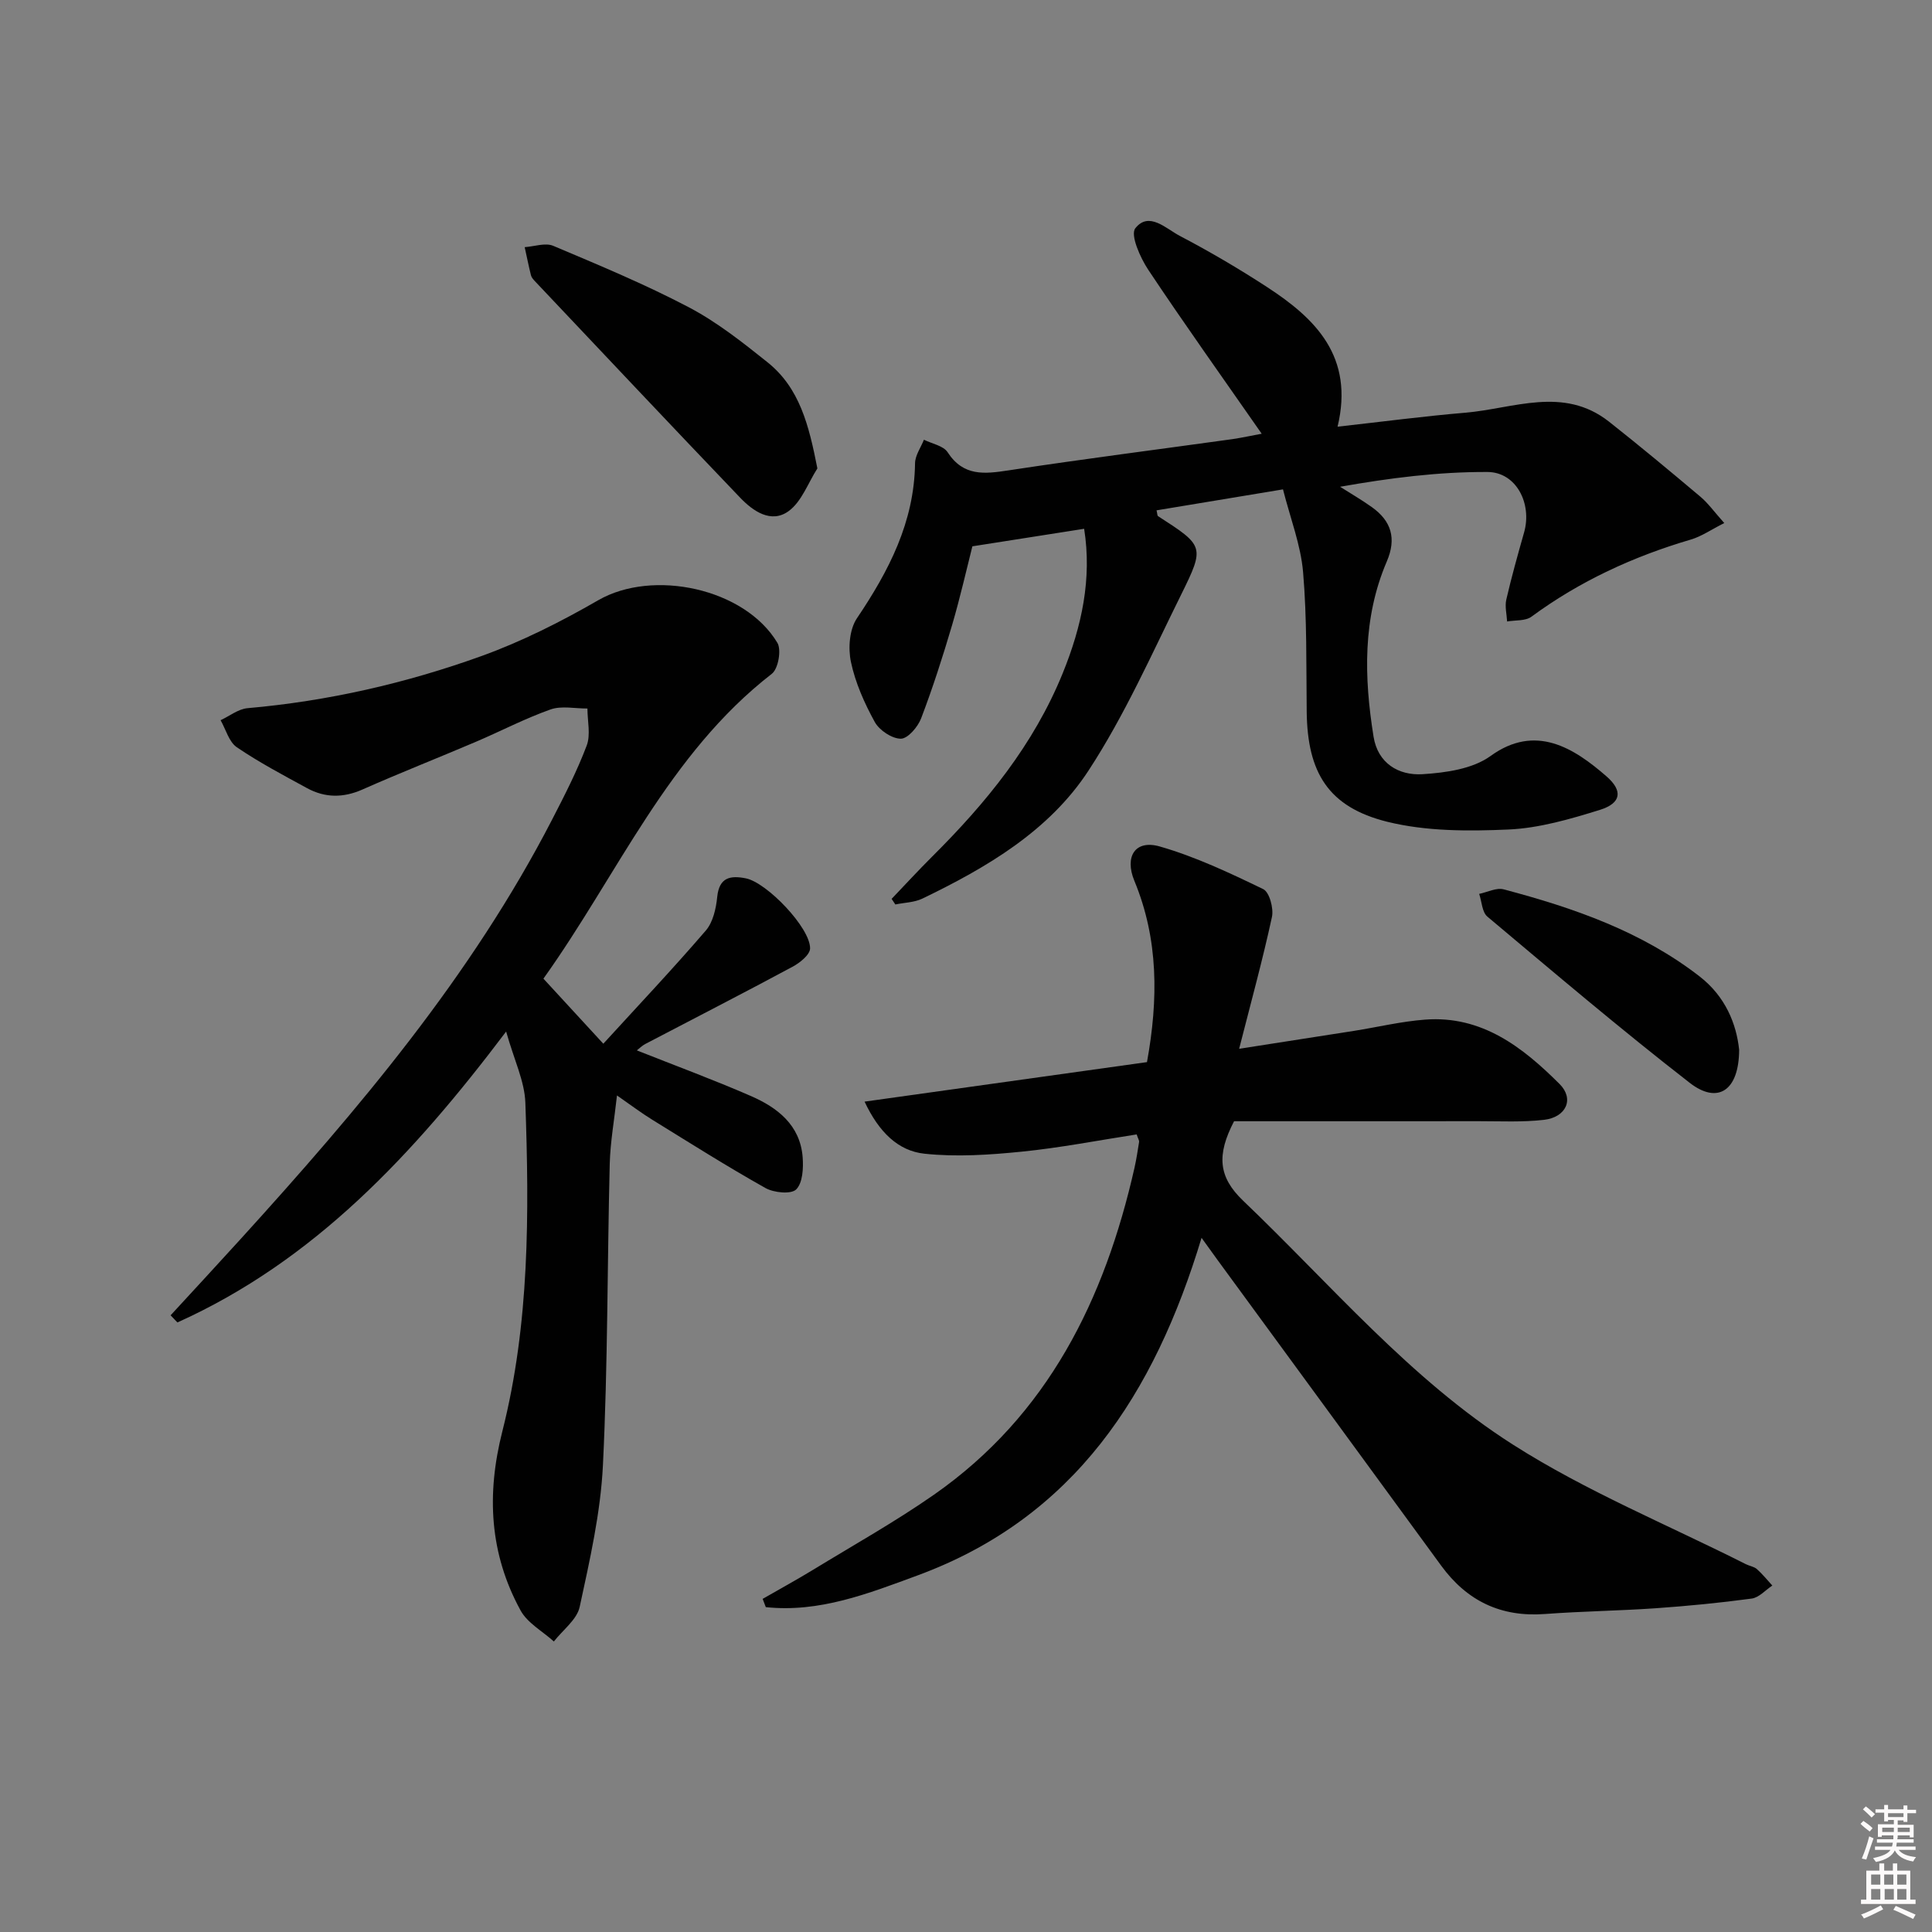 <svg enable-background="new 0 0 400 400" viewBox="0 0 400 400" xmlns="http://www.w3.org/2000/svg"><rect x="0" y="0" width="400" height="400" fill="#808080" stroke="none"/><path d="m385.2 377.6.6-.6c.6.4 1.3.9 1.9 1.5l-.6.7c-.8-.6-1.4-1.1-1.9-1.6zm.3 7.1c.6-1.4 1.1-2.9 1.5-4.5.3.1.6.3.9.4-.5 1.4-1 2.9-1.5 4.4l-.9-.2zm.2-10.1.6-.6c.7.5 1.3 1.1 1.9 1.6l-.7.7c-.6-.6-1.2-1.2-1.8-1.7zm8.4-.8h.8v.9h1.8v.7h-1.8v1.8h-.8v-.3h-1.2v.9h3.3v2.6h-.8v-.4h-2.5c0 .3 0 .6-.1.8h3.4v.7h-3.5c0 .3-.1.6-.1.8h4v.7h-3.5c.7.9 1.9 1.3 3.6 1.5-.2.2-.4.5-.6.9-1.9-.3-3.2-1.1-3.8-2.3-.5 1.1-1.8 2-3.9 2.4-.2-.3-.4-.5-.6-.8 1.9-.4 3.1-.9 3.6-1.7h-3.2v-.7h3.5c.1-.2.1-.5.2-.8h-3.3v-.7h3.4c0-.2 0-.5 0-.8h-2.4v.3h-.8v-2.6h3.3v-.9h-1.2v.3h-.8v-1.8h-1.8v-.7h1.8v-.9h.8v.9h3.2zm-4.4 5.5h2.4c0-.3 0-.6 0-.9h-2.4zm1.2-3.1h3.2v-.8h-3.2zm4.4 2.2h-2.4v.9h2.5v-.9z" fill="#fcfafa"/><path d="m389.2 385.8h.9v1.5h1.8v-1.5h.9v1.5h2.7v6h1.1v.9h-11.3v-.9h1.1v-6h2.7v-1.5zm.2 8.7.5.8c-1.2.6-2.5 1.3-4 1.9-.2-.3-.3-.6-.6-.8 1.6-.6 3-1.3 4.1-1.9zm-2-4.3h1.9v-2.1h-1.9zm0 3.1h1.9v-2.2h-1.9zm2.7-3.1h1.9v-2.1h-1.9zm.1 3.1h1.9v-2.2h-1.9zm2.3 1.3c1.4.6 2.7 1.2 4.1 1.8l-.5.9c-1.5-.7-2.8-1.4-4.1-1.9zm2.2-6.5h-1.9v2.1h1.9zm-1.9 5.2h1.9v-2.2h-1.9z" fill="#fcfafa"/><g fill="#010101"><path d="m179 228.08c20.05-2.8 39.2-5.48 58.47-8.18 2.36-13.01 2.4-25.43-2.61-37.53-2.08-5.02.16-8.58 5.25-7.12 7.39 2.12 14.47 5.47 21.42 8.83 1.29.62 2.2 3.99 1.81 5.78-1.91 8.83-4.31 17.55-6.79 27.28 8.82-1.37 16.3-2.53 23.78-3.71 4.91-.78 9.79-1.96 14.74-2.33 11.73-.88 20.19 5.71 27.83 13.34 3.09 3.09 1.36 6.88-3.23 7.41-4.44.51-8.98.28-13.48.28-17.12.02-34.24.01-50.69.01-3.63 6.98-3.27 11.53 1.87 16.45 18.17 17.35 34.55 36.91 55.85 50.49 15.17 9.68 32.1 16.62 48.25 24.77.74.37 1.68.49 2.27 1.01 1.16 1.03 2.15 2.26 3.2 3.41-1.42.94-2.76 2.5-4.29 2.7-6.58.89-13.2 1.53-19.83 2-7.63.53-15.29.62-22.92 1.19-9.13.69-16.17-2.68-21.52-10.01-15.4-21.1-30.85-42.16-46.27-63.24-.94-1.28-1.86-2.57-3.34-4.63-9.77 32.28-26.27 57.9-58.79 69.89-10.23 3.77-20.35 7.75-31.43 6.57-.22-.57-.43-1.14-.65-1.71 3.5-2.01 7.04-3.95 10.49-6.05 8.38-5.12 16.97-9.93 25.01-15.54 23.58-16.48 35.31-40.4 41.48-67.64.4-1.78.67-3.59.96-5.39.04-.27-.18-.59-.51-1.54-7.85 1.21-15.8 2.77-23.81 3.57-6.67.67-13.51 1.13-20.14.42-5.4-.58-9.4-4.43-12.38-10.78z"/><path d="m112.51 202.62c4.18 4.55 8.09 8.79 12.4 13.47 7.21-7.89 14.4-15.5 21.22-23.43 1.49-1.73 2.12-4.55 2.36-6.95.41-4.09 2.73-4.49 5.92-3.86 4.34.85 13.36 10.24 13.31 14.51-.02 1.31-2.12 2.99-3.64 3.8-10.1 5.43-20.31 10.66-30.47 15.98-.67.35-1.22.91-1.76 1.33 8.01 3.18 15.91 6.09 23.62 9.45 5.5 2.4 10.19 6.01 10.71 12.65.18 2.27.01 5.35-1.34 6.69-1.05 1.04-4.61.69-6.36-.29-7.96-4.47-15.68-9.35-23.45-14.15-2.26-1.39-4.38-3-7.29-5.02-.56 5.1-1.38 9.61-1.5 14.14-.52 20.81-.39 41.64-1.41 62.42-.48 9.84-2.72 19.64-4.81 29.32-.57 2.65-3.5 4.79-5.35 7.17-2.34-2.12-5.46-3.81-6.89-6.42-6.43-11.75-7.09-24.03-3.77-37.11 5.65-22.3 5.56-45.18 4.76-68-.15-4.46-2.32-8.84-3.98-14.75-19.28 25.55-39.8 47.49-68.06 60.23-.47-.49-.94-.98-1.41-1.48 4.86-5.29 9.75-10.56 14.58-15.88 24.33-26.79 47.67-54.31 64.4-86.74 2.59-5.02 5.18-10.07 7.17-15.34.85-2.25.15-5.09.15-7.67-2.56.02-5.35-.61-7.63.19-5.31 1.88-10.34 4.52-15.53 6.73-7.79 3.32-15.68 6.42-23.42 9.85-3.97 1.76-7.75 1.74-11.46-.28-4.93-2.69-9.92-5.32-14.55-8.47-1.63-1.11-2.27-3.69-3.36-5.6 1.86-.86 3.66-2.32 5.58-2.49 16.63-1.46 32.8-5.16 48.43-10.79 8.37-3.02 16.46-7.11 24.18-11.56 11.29-6.51 30.32-2.5 37.09 8.82.87 1.46.18 5.38-1.15 6.41-21.5 16.68-31.88 41.55-47.29 63.12z"/><path d="m261.22 89.8c-8.02-11.52-15.93-22.6-23.47-33.92-1.68-2.52-3.77-7.24-2.7-8.61 2.81-3.59 6.36.07 9.2 1.56 6.17 3.23 12.21 6.78 18.05 10.58 10.08 6.56 18.1 14.42 14.63 28.93 9.34-1.04 17.86-2.17 26.41-2.89 10-.84 20.35-5.59 29.8 1.86 6.4 5.05 12.67 10.27 18.9 15.52 1.61 1.36 2.87 3.13 4.95 5.46-2.68 1.35-4.69 2.76-6.92 3.42-11.9 3.5-22.97 8.59-33 15.97-1.25.92-3.34.69-5.04.99-.08-1.51-.49-3.1-.17-4.52 1.08-4.68 2.38-9.31 3.69-13.93 1.68-5.93-1.6-12.47-7.58-12.5-10.15-.05-20.31 1.25-30.52 3.06 2.19 1.39 4.45 2.7 6.56 4.2 4.05 2.88 5.16 6.49 3.11 11.27-5.03 11.74-4.71 24-2.74 36.27.88 5.51 5.19 8.07 10.12 7.77 4.81-.3 10.38-1.08 14.09-3.76 9.33-6.77 17.29-1.65 24.02 4.21 3.45 3 3.04 5.56-1.35 6.93-6.15 1.91-12.54 3.78-18.9 4.07-8.37.37-17.1.39-25.14-1.6-12.21-3.04-16.53-10.18-16.68-22.75-.11-9.65.07-19.33-.75-28.93-.48-5.64-2.64-11.14-4.16-17.14-9.25 1.53-17.69 2.93-26.18 4.34.17.68.14 1.1.32 1.21 9.49 6.13 9.72 6.24 4.79 16.21-6.1 12.32-11.71 25.02-19.2 36.47-8.17 12.51-21.08 20.07-34.4 26.5-1.67.8-3.72.82-5.59 1.21-.26-.39-.51-.78-.77-1.16 2.8-2.93 5.54-5.91 8.41-8.77 11.17-11.11 21-23.14 27.02-37.96 3.94-9.7 6.07-19.55 4.43-29.89-7.49 1.17-14.74 2.31-23.14 3.63-1.15 4.53-2.49 10.47-4.2 16.31-1.92 6.51-4 12.98-6.41 19.31-.68 1.78-2.76 4.21-4.2 4.21-1.85 0-4.45-1.74-5.4-3.46-2.14-3.89-4.02-8.11-4.93-12.42-.61-2.85-.32-6.74 1.23-9.04 6.61-9.81 11.88-19.92 12.04-32.11.02-1.63 1.2-3.25 1.84-4.87 1.68.84 4.03 1.24 4.91 2.6 3.28 5.04 7.63 4.5 12.64 3.74 15.43-2.35 30.91-4.32 46.37-6.47 2-.3 3.93-.73 6.01-1.11z"/><path d="m169.23 96.98c-1.93 3.01-3.25 6.87-5.95 8.84-3.62 2.63-7.38.01-10.06-2.8-14.23-14.86-28.32-29.84-42.46-44.79-.34-.36-.71-.78-.83-1.23-.48-1.93-.87-3.89-1.3-5.83 1.99-.13 4.27-.97 5.92-.27 9.45 3.99 18.96 7.94 28.03 12.7 5.81 3.05 11.11 7.23 16.27 11.36 6.72 5.35 8.62 13.07 10.38 22.02z"/><path d="m360.07 217.33c-.02 8.51-4.44 11.36-10.23 6.86-14.27-11.08-28.05-22.79-41.89-34.41-1.11-.93-1.16-3.11-1.7-4.71 1.7-.35 3.56-1.34 5.06-.94 14.49 3.83 28.55 8.7 40.6 18.05 5.35 4.16 7.6 9.84 8.16 15.15z"/></g></svg>
